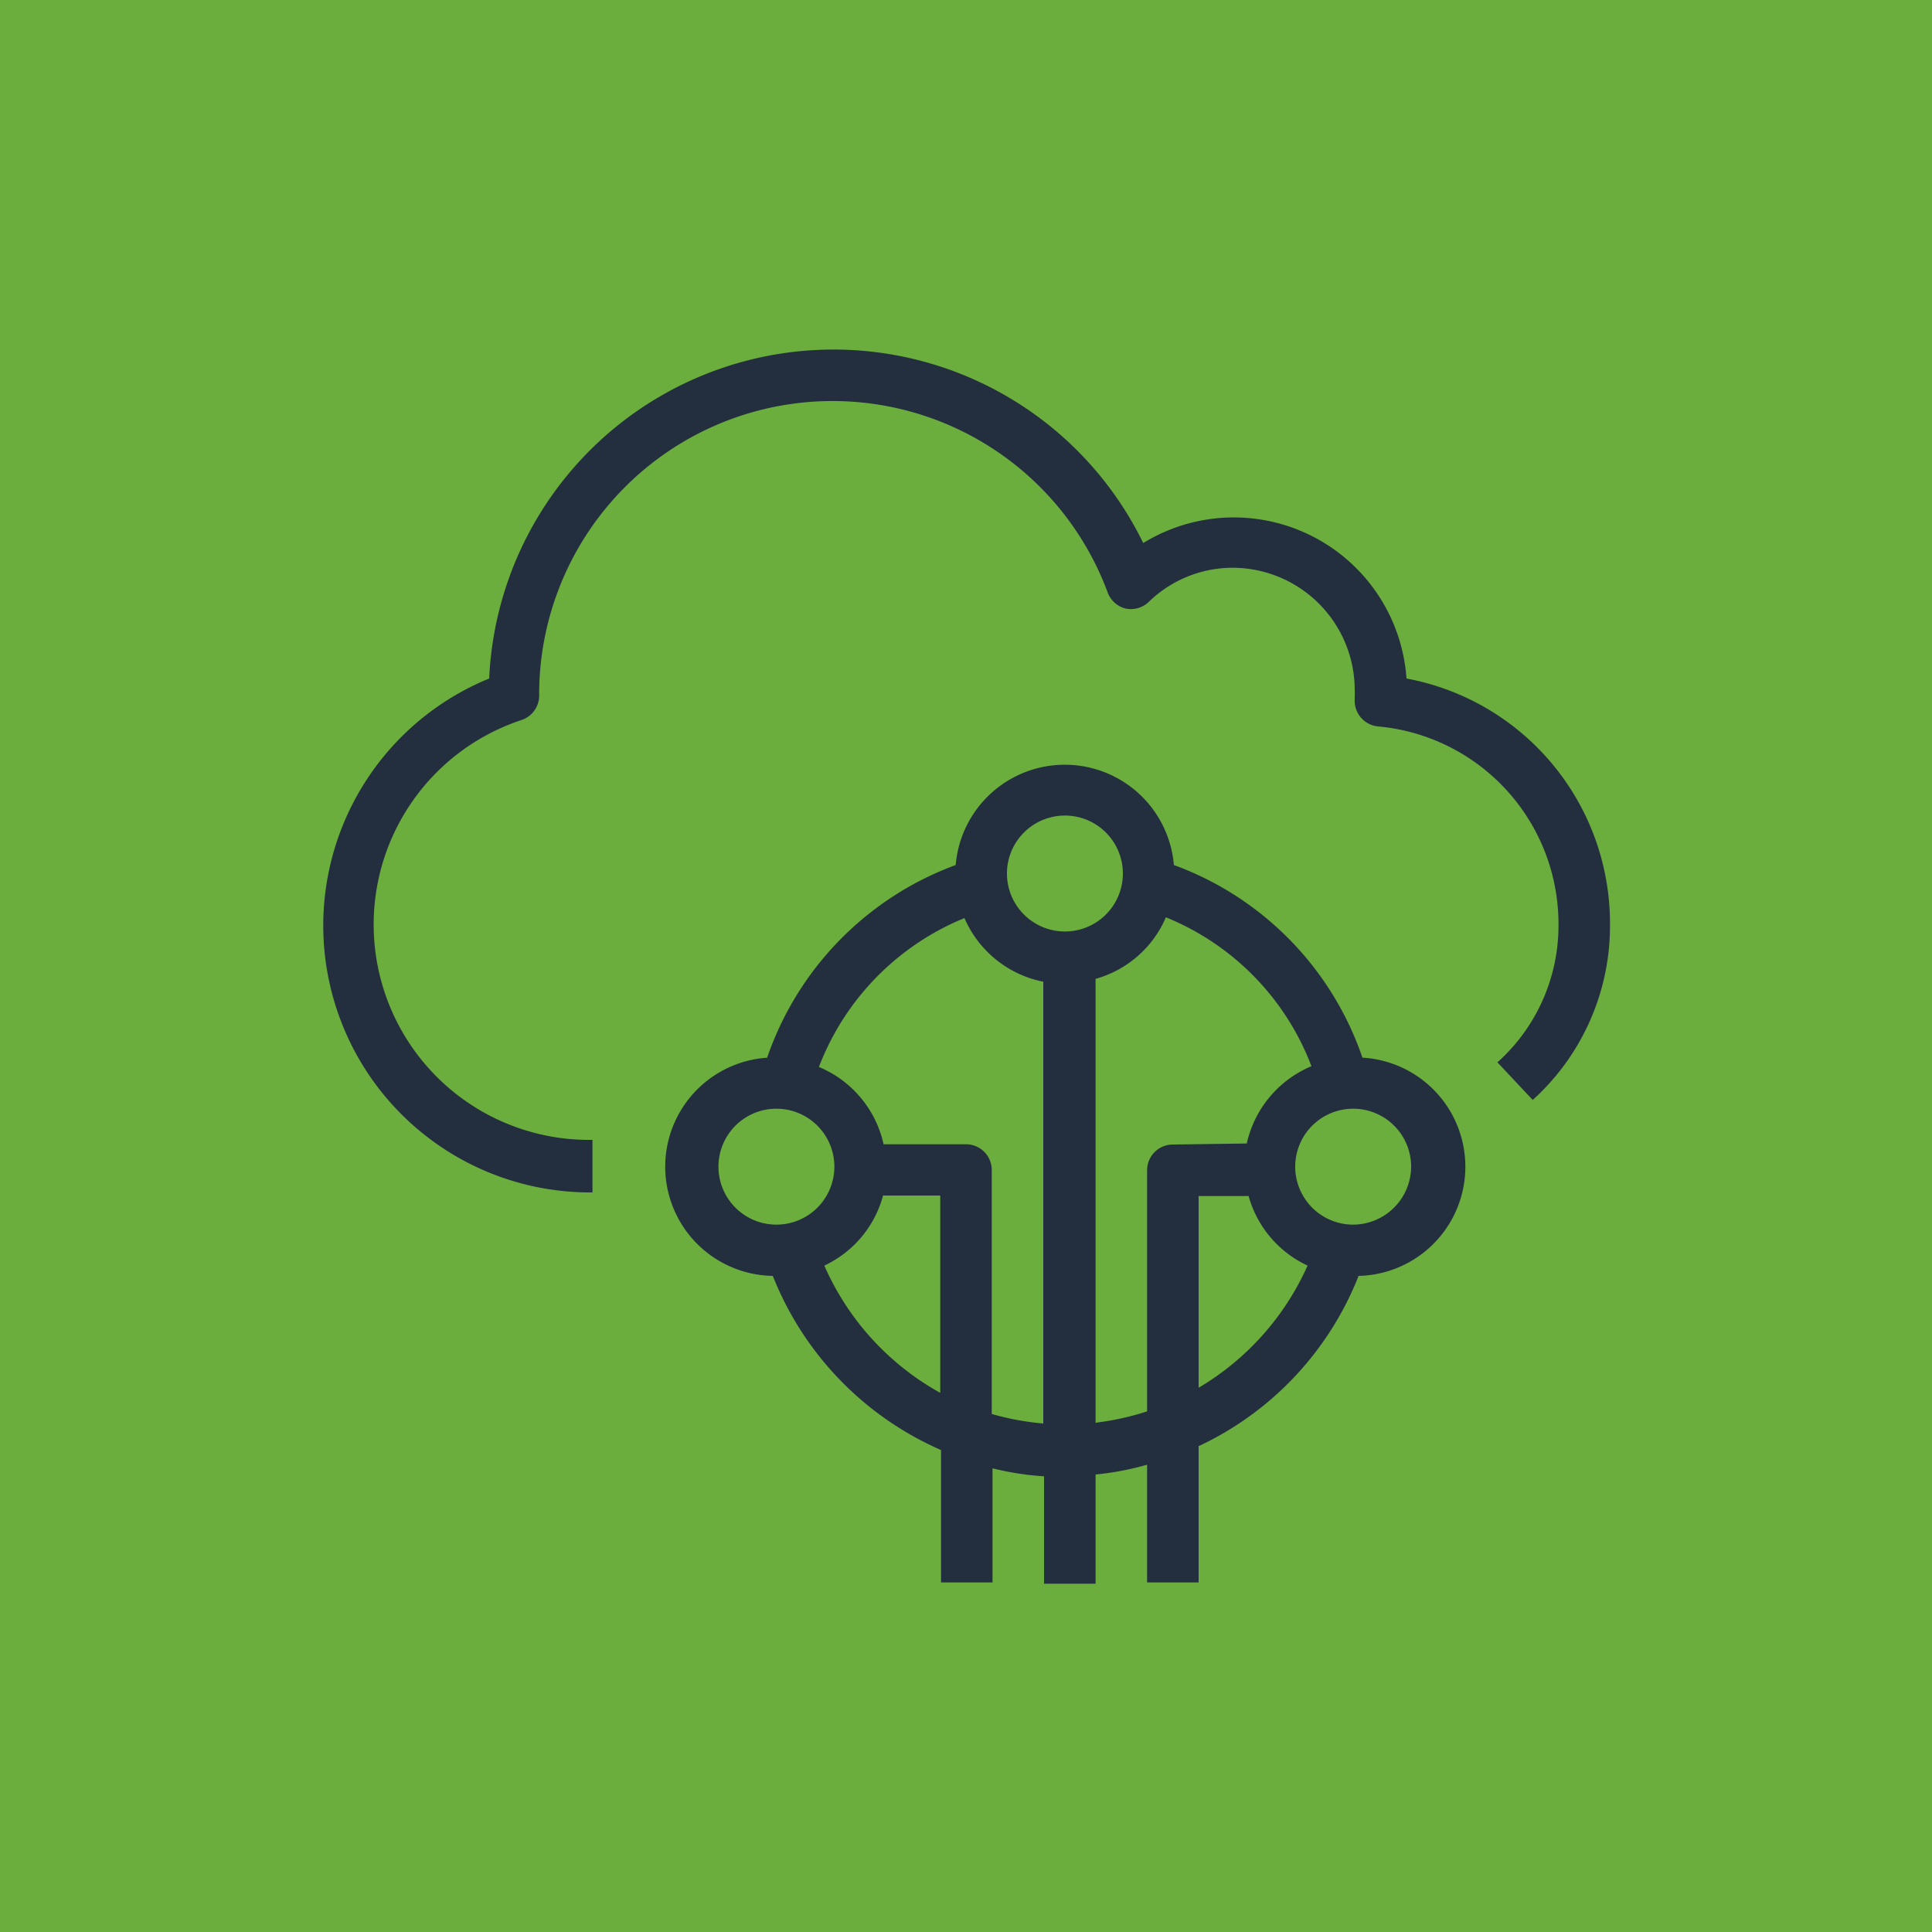 <svg id="Product_Icon" data-name="Product Icon" xmlns="http://www.w3.org/2000/svg" viewBox="0 0 75 75"><title>AWS-IoT-Core_dark-bg</title><rect id="Green_Dark_BG" data-name="Green Dark BG" width="75" height="75" style="fill:#6cae3e"/><g id="Product_Icon-2" data-name="Product Icon"><path d="M23,46.29h-.14a10.36,10.36,0,0,1-3.87-19.95,13.38,13.38,0,0,1,25.39-5.26A6.72,6.72,0,0,1,54.6,26.34a9.67,9.67,0,0,1,7.9,9.54,9.11,9.11,0,0,1-3,6.82l-1.37-1.46a7.12,7.12,0,0,0,2.37-5.32,7.7,7.7,0,0,0-7-7.72,1,1,0,0,1-.91-1.05V27a1.27,1.27,0,0,0,0-.2,4.75,4.75,0,0,0-4.73-4.76,4.68,4.68,0,0,0-3.26,1.32,1,1,0,0,1-.92.26A1,1,0,0,1,43,23a11.39,11.39,0,0,0-22.07,4,1,1,0,0,1-.68.95,8.36,8.36,0,0,0,2.57,16.3H23Z" style="fill:#232f3e"/><path d="M52.89,41.06a12.14,12.14,0,0,0-7.32-7.48,4.25,4.25,0,0,0-8.47,0,12.19,12.19,0,0,0-7.32,7.48A4.24,4.24,0,0,0,30,49.53a12.33,12.33,0,0,0,6.53,6.76v5.14h2V57a11.11,11.11,0,0,0,2,.31v4.17h2V57.24a11.26,11.26,0,0,0,2-.38v4.57h2V56.14a12.25,12.25,0,0,0,6.21-6.61,4.24,4.24,0,0,0,.18-8.47ZM30.14,47.54a2.25,2.25,0,1,1,2.25-2.25A2.25,2.25,0,0,1,30.14,47.54Zm6.36,6.53A10.44,10.44,0,0,1,32,49.13a4.2,4.2,0,0,0,2.28-2.72H36.5Zm4,1.19a10.37,10.37,0,0,1-2-.37V45.42a1,1,0,0,0-1-1H34.3a4.23,4.23,0,0,0-2.51-3,10.16,10.16,0,0,1,5.65-5.78,4.23,4.23,0,0,0,3.06,2.47Zm.84-19.1a2.25,2.25,0,1,1,2.25-2.25A2.25,2.25,0,0,1,41.34,36.16Zm4.19,8.27a1,1,0,0,0-1,1v9.36a10.7,10.7,0,0,1-2,.44V38a4.2,4.2,0,0,0,2.73-2.39,10.11,10.11,0,0,1,5.65,5.78,4.25,4.25,0,0,0-2.51,3Zm1,9.46V46.43h1.94a4.23,4.23,0,0,0,2.29,2.7A10.45,10.45,0,0,1,46.5,53.89Zm6-6.35a2.25,2.25,0,1,1,2.25-2.25A2.26,2.26,0,0,1,52.54,47.54Z" style="fill:#232f3e"/></g></svg>